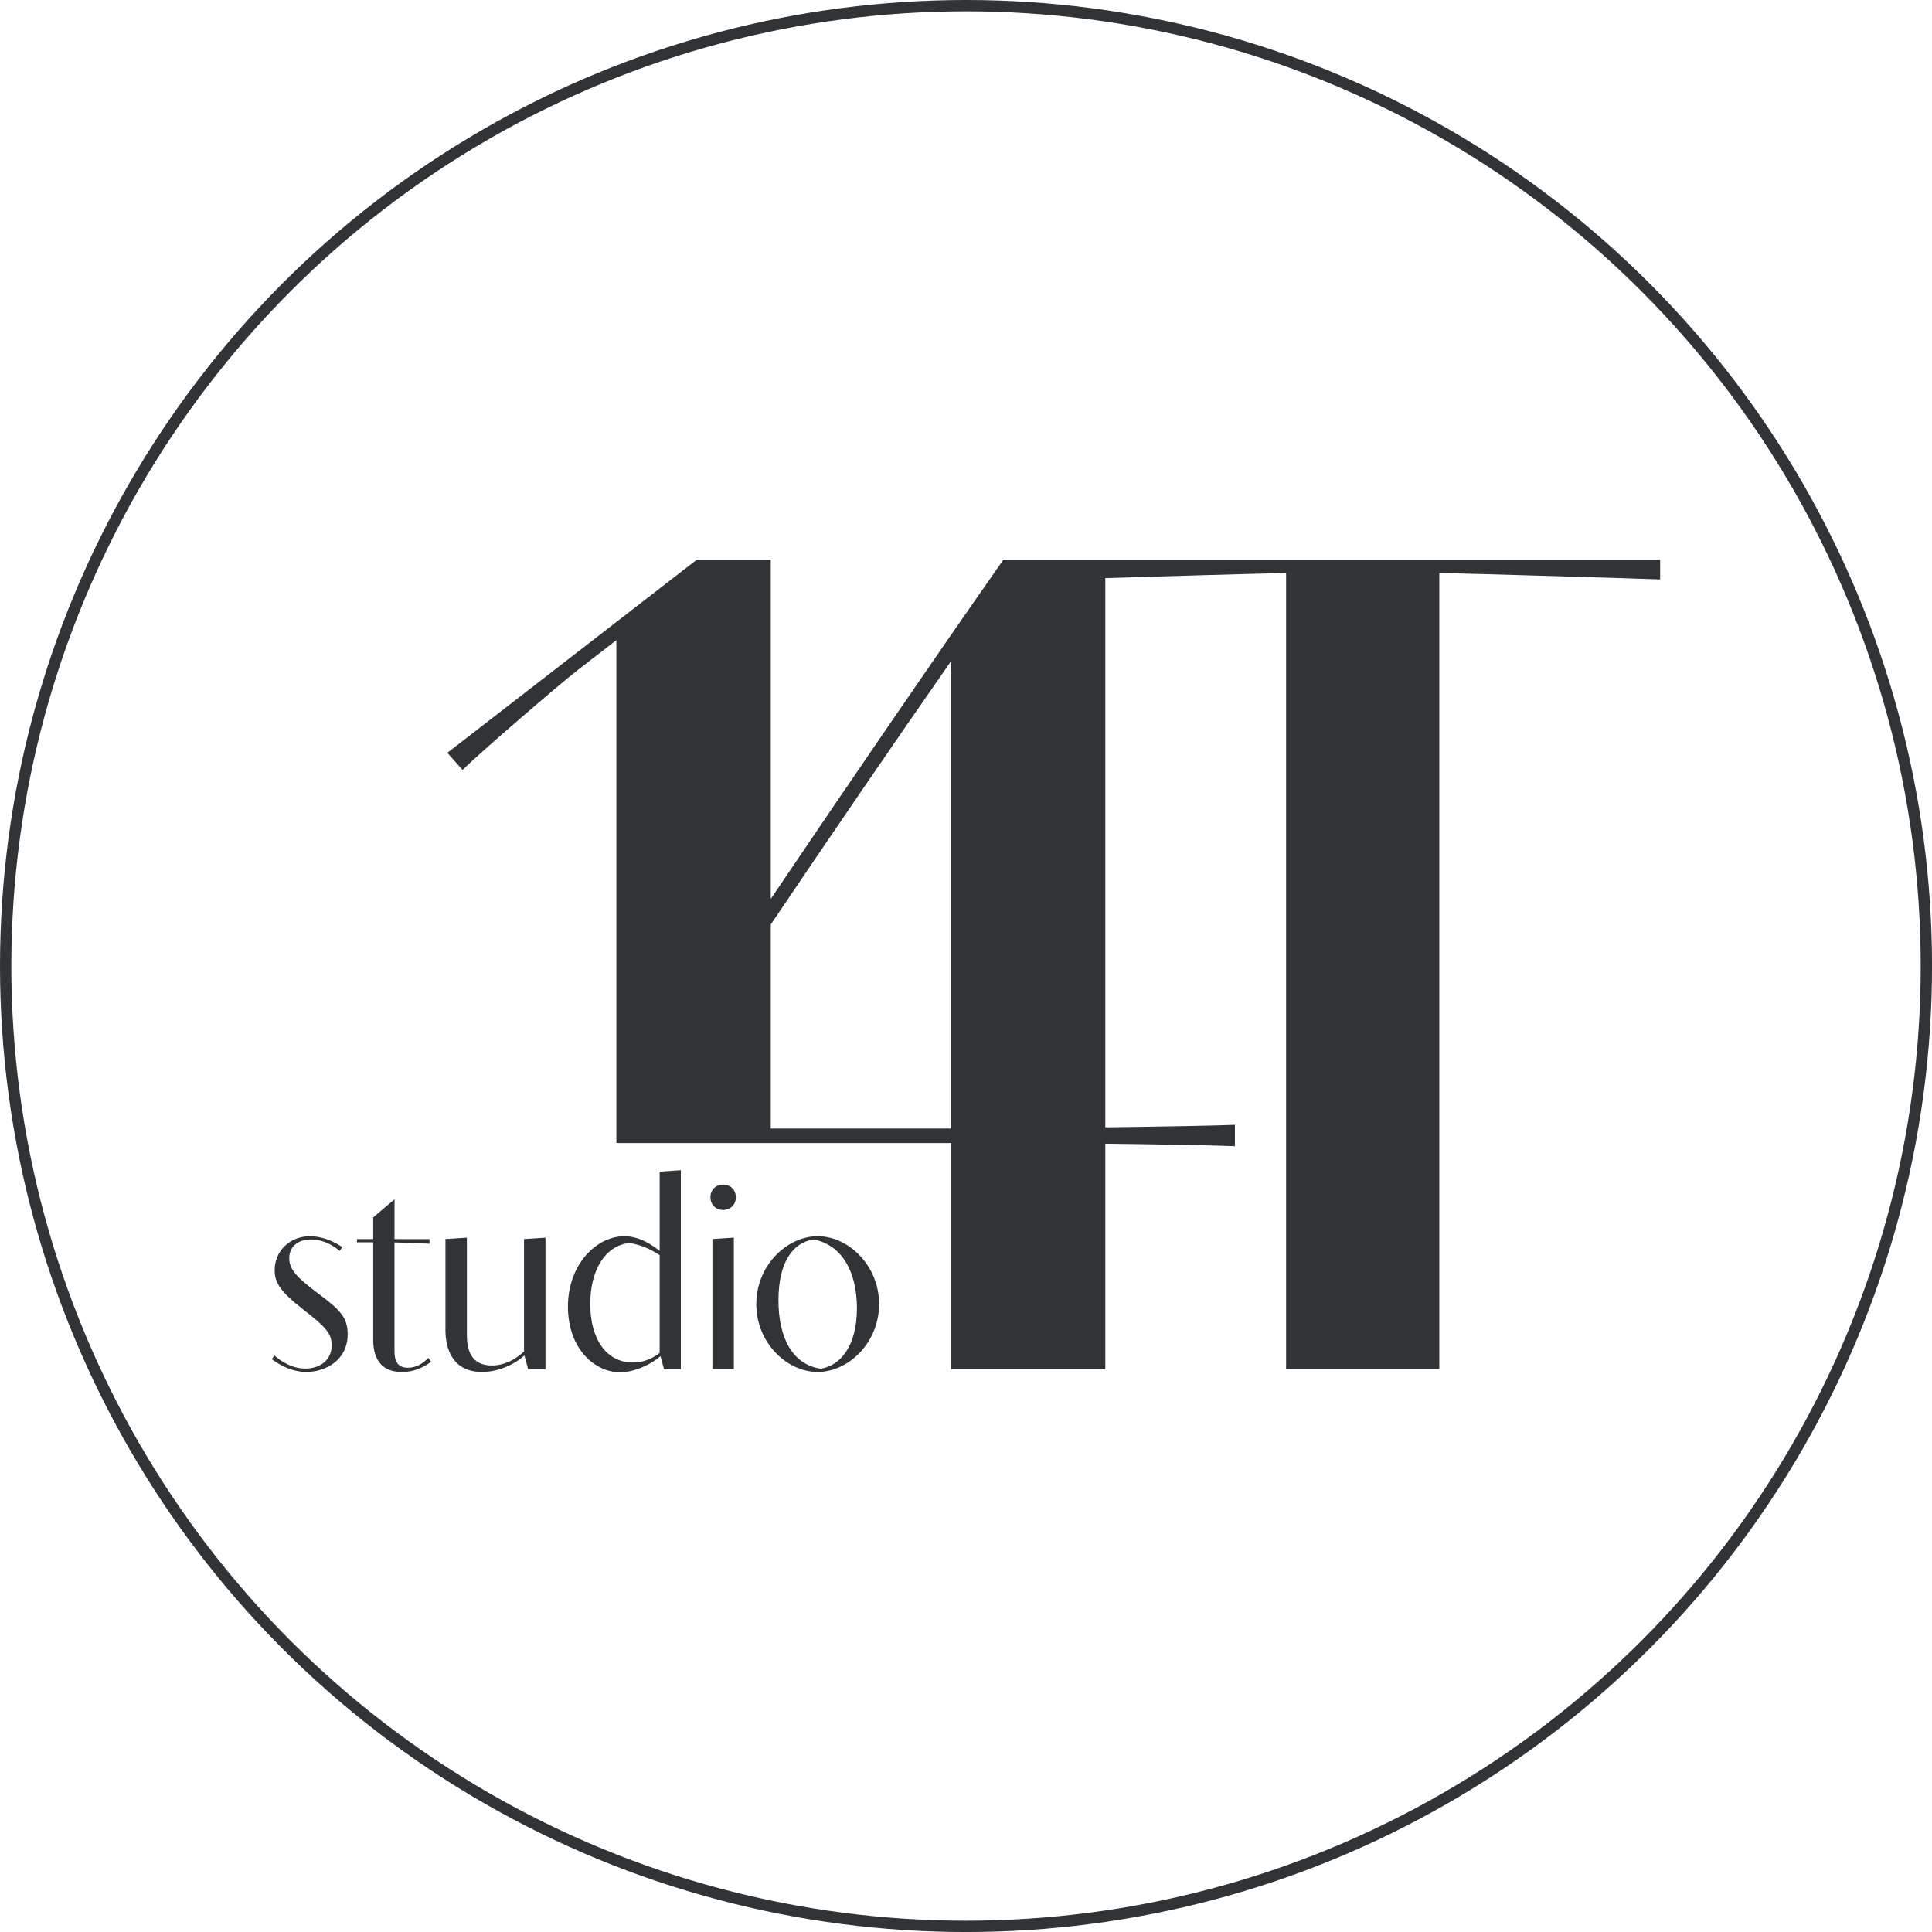 <?xml version="1.0" encoding="UTF-8"?><svg id="Layer_2" xmlns="http://www.w3.org/2000/svg" viewBox="0 0 853.47 853.47"><defs><style>.cls-1{fill:#303436;}.cls-2{fill:none;stroke:#303436;stroke-miterlimit:10;stroke-width:5px;}</style></defs><g id="Logo_3_Colour"><g><g><path class="cls-1" d="M488.26,247.28h-45.03c-33.85,48.38-68.67,99.4-102.74,149.82V247.28h-32.71l-110.16,85.28,6.71,7.55c9.79-9.51,43.06-38.02,50.61-43.9l17.34-13.42v219.37h.02v2.79h147.87v99.89s68.1,0,68.1,0v-99.61c24.74,.28,51.7,.83,57.26,1.11v-9.45c-5.56,.28-32.52,.83-57.26,1.11V255.38c25.05-.78,68.16-2.05,79.87-2.23v351.68h67.68V253.15c16.86,.26,91.43,2.56,97.56,2.81v-8.69h-245.11Zm-68.1,251.27h-79.67v-90.15c26.62-39.45,53.67-79.1,79.67-116.37v206.52Z"/><g><path class="cls-1" d="M150.08,552.59c-4.36-3.61-8.66-5.05-12.65-5.05-6.55,0-9.66,3.8-9.66,8.29,0,4.86,3.37,8.54,12.47,15.34,9.91,7.35,13.34,10.78,13.34,18.2,0,11.91-10.22,16.7-18.27,16.7-5.92,0-11.34-2.74-15.21-5.61l1.12-1.68c2.99,2.68,7.85,5.8,13.71,5.8,6.48,0,11.59-3.8,11.59-10.29,0-5.24-2.56-8.04-12.59-15.83-10.41-8.1-12.59-12.03-12.59-17.39,0-8.35,6.61-14.96,15.65-14.96,5.55,0,10.72,2.49,14.21,4.8l-1.12,1.68Z"/><path class="cls-1" d="M189.73,549.41c-3.18-.19-10.54-.44-15.46-.56v48.06c0,4.24,1.25,7.3,5.92,7.3,3.43,0,6.42-1.62,9.04-4.36l1.19,1.75c-3.06,2.24-7.29,4.49-12.9,4.49-10.16,0-12.65-7.29-12.65-14.15v-43.14h-7.17v-1.43h7.17v-9.6l9.41-7.98v17.58h15.46v2.06Z"/><path class="cls-1" d="M231.68,598.78c-3.68,3.37-10.85,7.29-18.76,7.29-12.59,0-16.14-9.72-16.14-18.39v-40.33l9.47-.62v42.89c0,6.36,1.62,13.59,11.03,13.59,5.61,0,10.41-2.68,14.21-6.17v-49.68l9.48-.62v58.1h-7.67l-1.62-6.05Z"/><path class="cls-1" d="M291.78,599.09c-3.55,3.12-10.91,7.11-17.89,7.11-11.1,0-23-10.29-23-28.99s12.65-31.1,24.87-31.1c6.55,0,12.03,3.61,15.65,6.48v-35.03l9.35-.63v87.89h-7.42l-1.56-5.73Zm-.37-44.63c-4.68-3.05-8.6-4.61-13.47-5.36-10.85,1.25-17.2,12.34-17.2,26.93,0,15.58,7.17,25.87,18.83,25.87,5.17,0,9.16-2.12,11.84-4.24v-43.2Z"/><path class="cls-1" d="M319.45,523.29c2.93,0,5.61,2.06,5.61,5.61s-2.68,5.61-5.61,5.61-5.61-2.06-5.61-5.61,2.62-5.61,5.61-5.61Zm-4.74,24.06l9.48-.62v58.1h-9.48v-57.47Z"/><path class="cls-1" d="M334.1,576.09c0-17.08,13.53-29.98,27.12-29.98s27.12,12.9,27.12,29.98-13.53,29.98-27.12,29.98-27.12-12.84-27.12-29.98Zm28.43,28.55c8.29-1.25,16.02-9.48,16.02-26.68s-7.42-28.3-19.2-30.42c-8.85,1.31-15.46,9.72-15.46,26.87,0,16.21,5.92,28.3,18.64,30.23Z"/></g></g><circle class="cls-2" cx="426.74" cy="426.74" r="424.24"/></g></g></svg>